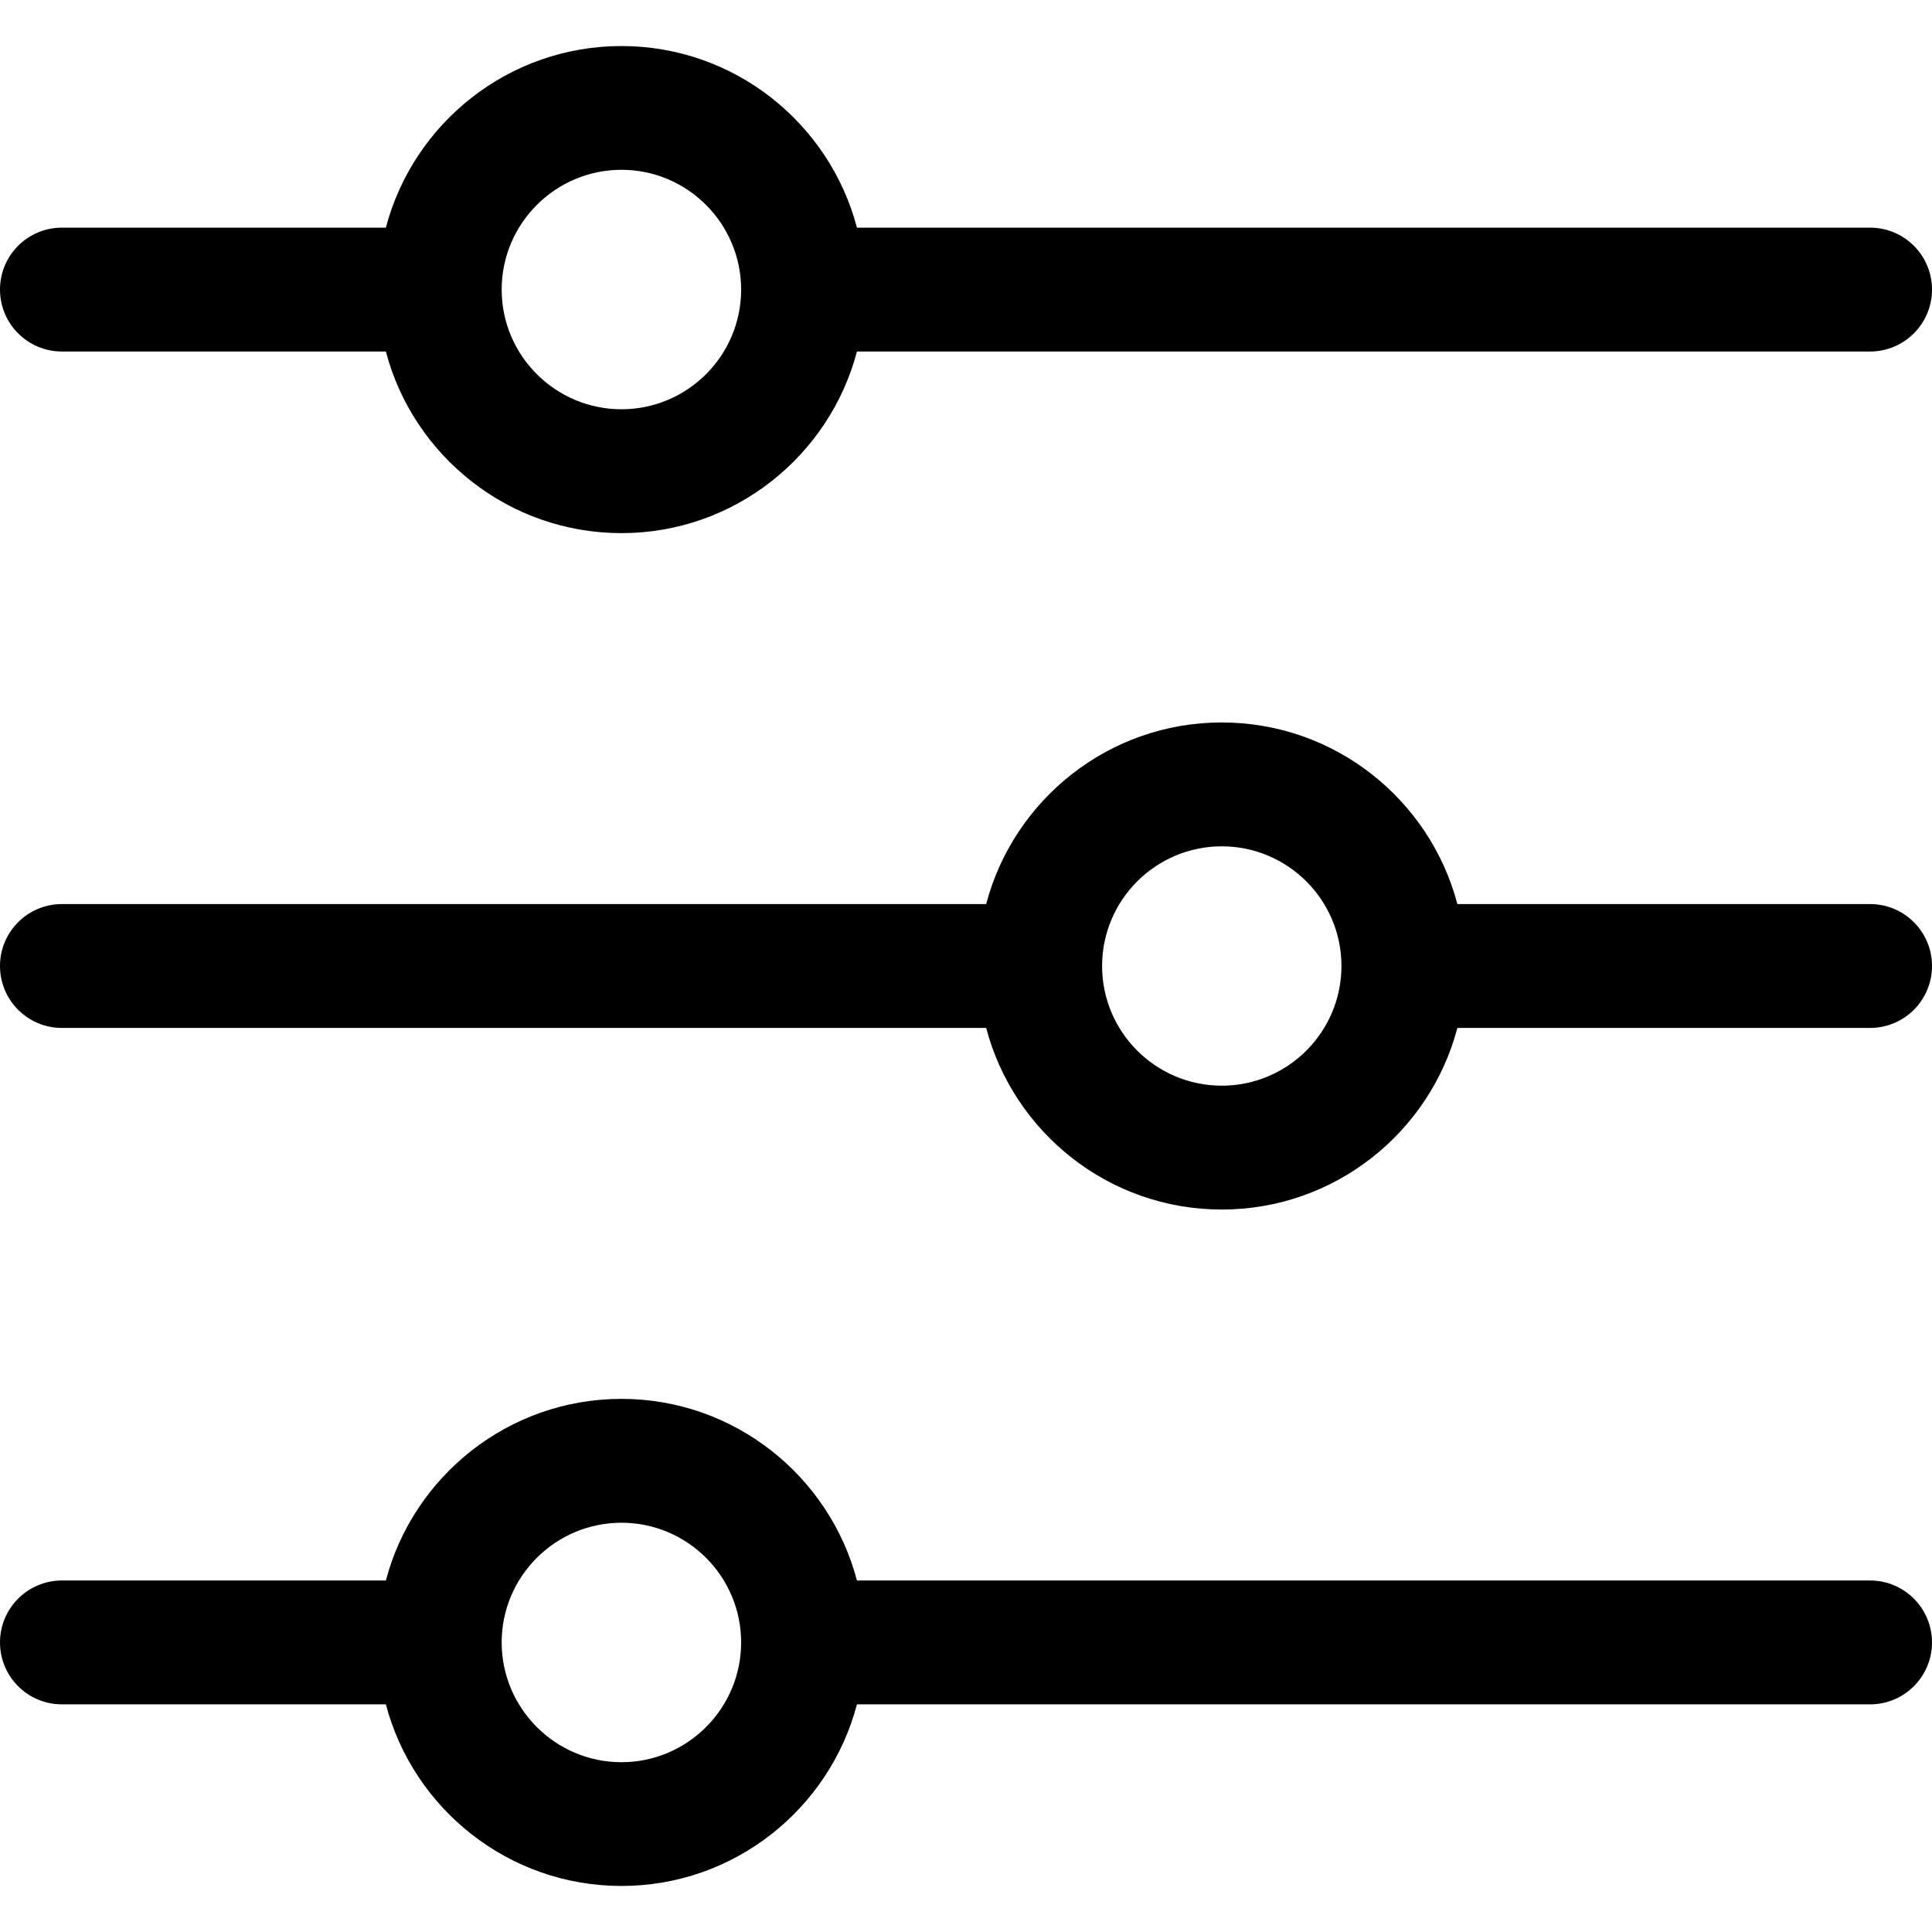 <svg width="18" height="18" viewBox="0 0 18 18" xmlns="http://www.w3.org/2000/svg">
  <path d="M0.577 3.275H3.595C3.851 4.247 4.738 4.967 5.79 4.967C6.842 4.967 7.728 4.247 7.984 3.275H17.423C17.742 3.275 18 3.016 18 2.698C18 2.379 17.742 2.121 17.423 2.121H7.984C7.728 1.148 6.842 0.429 5.79 0.429C4.738 0.429 3.851 1.148 3.595 2.121H0.577C0.258 2.121 0 2.379 0 2.698C0 3.016 0.258 3.275 0.577 3.275ZM5.79 1.582C6.405 1.582 6.905 2.083 6.905 2.698C6.905 3.313 6.405 3.813 5.79 3.813C5.175 3.813 4.674 3.313 4.674 2.698C4.674 2.083 5.175 1.582 5.79 1.582Z" />
  <path d="M17.423 8.423H13.578C13.322 7.45 12.435 6.731 11.383 6.731C10.331 6.731 9.444 7.45 9.188 8.423H0.577C0.258 8.423 0 8.681 0 9C0 9.319 0.258 9.577 0.577 9.577H9.188C9.444 10.55 10.331 11.269 11.383 11.269C12.435 11.269 13.322 10.55 13.578 9.577H17.423C17.742 9.577 18 9.319 18 9C18 8.681 17.742 8.423 17.423 8.423ZM11.383 10.115C10.768 10.115 10.268 9.615 10.268 9C10.268 8.385 10.768 7.885 11.383 7.885C11.998 7.885 12.498 8.385 12.498 9C12.498 9.615 11.998 10.115 11.383 10.115Z" />
  <path d="M17.423 14.725H7.984C7.728 13.753 6.842 13.033 5.79 13.033C4.738 13.033 3.851 13.753 3.595 14.725H0.577C0.258 14.725 0 14.984 0 15.302C0 15.621 0.258 15.879 0.577 15.879H3.595C3.851 16.852 4.738 17.571 5.79 17.571C6.842 17.571 7.728 16.852 7.984 15.879H17.423C17.742 15.879 18 15.621 18 15.302C18 14.984 17.742 14.725 17.423 14.725ZM5.79 16.418C5.175 16.418 4.674 15.917 4.674 15.302C4.674 14.687 5.175 14.187 5.79 14.187C6.405 14.187 6.905 14.687 6.905 15.302C6.905 15.917 6.405 16.418 5.79 16.418Z" />
</svg>
